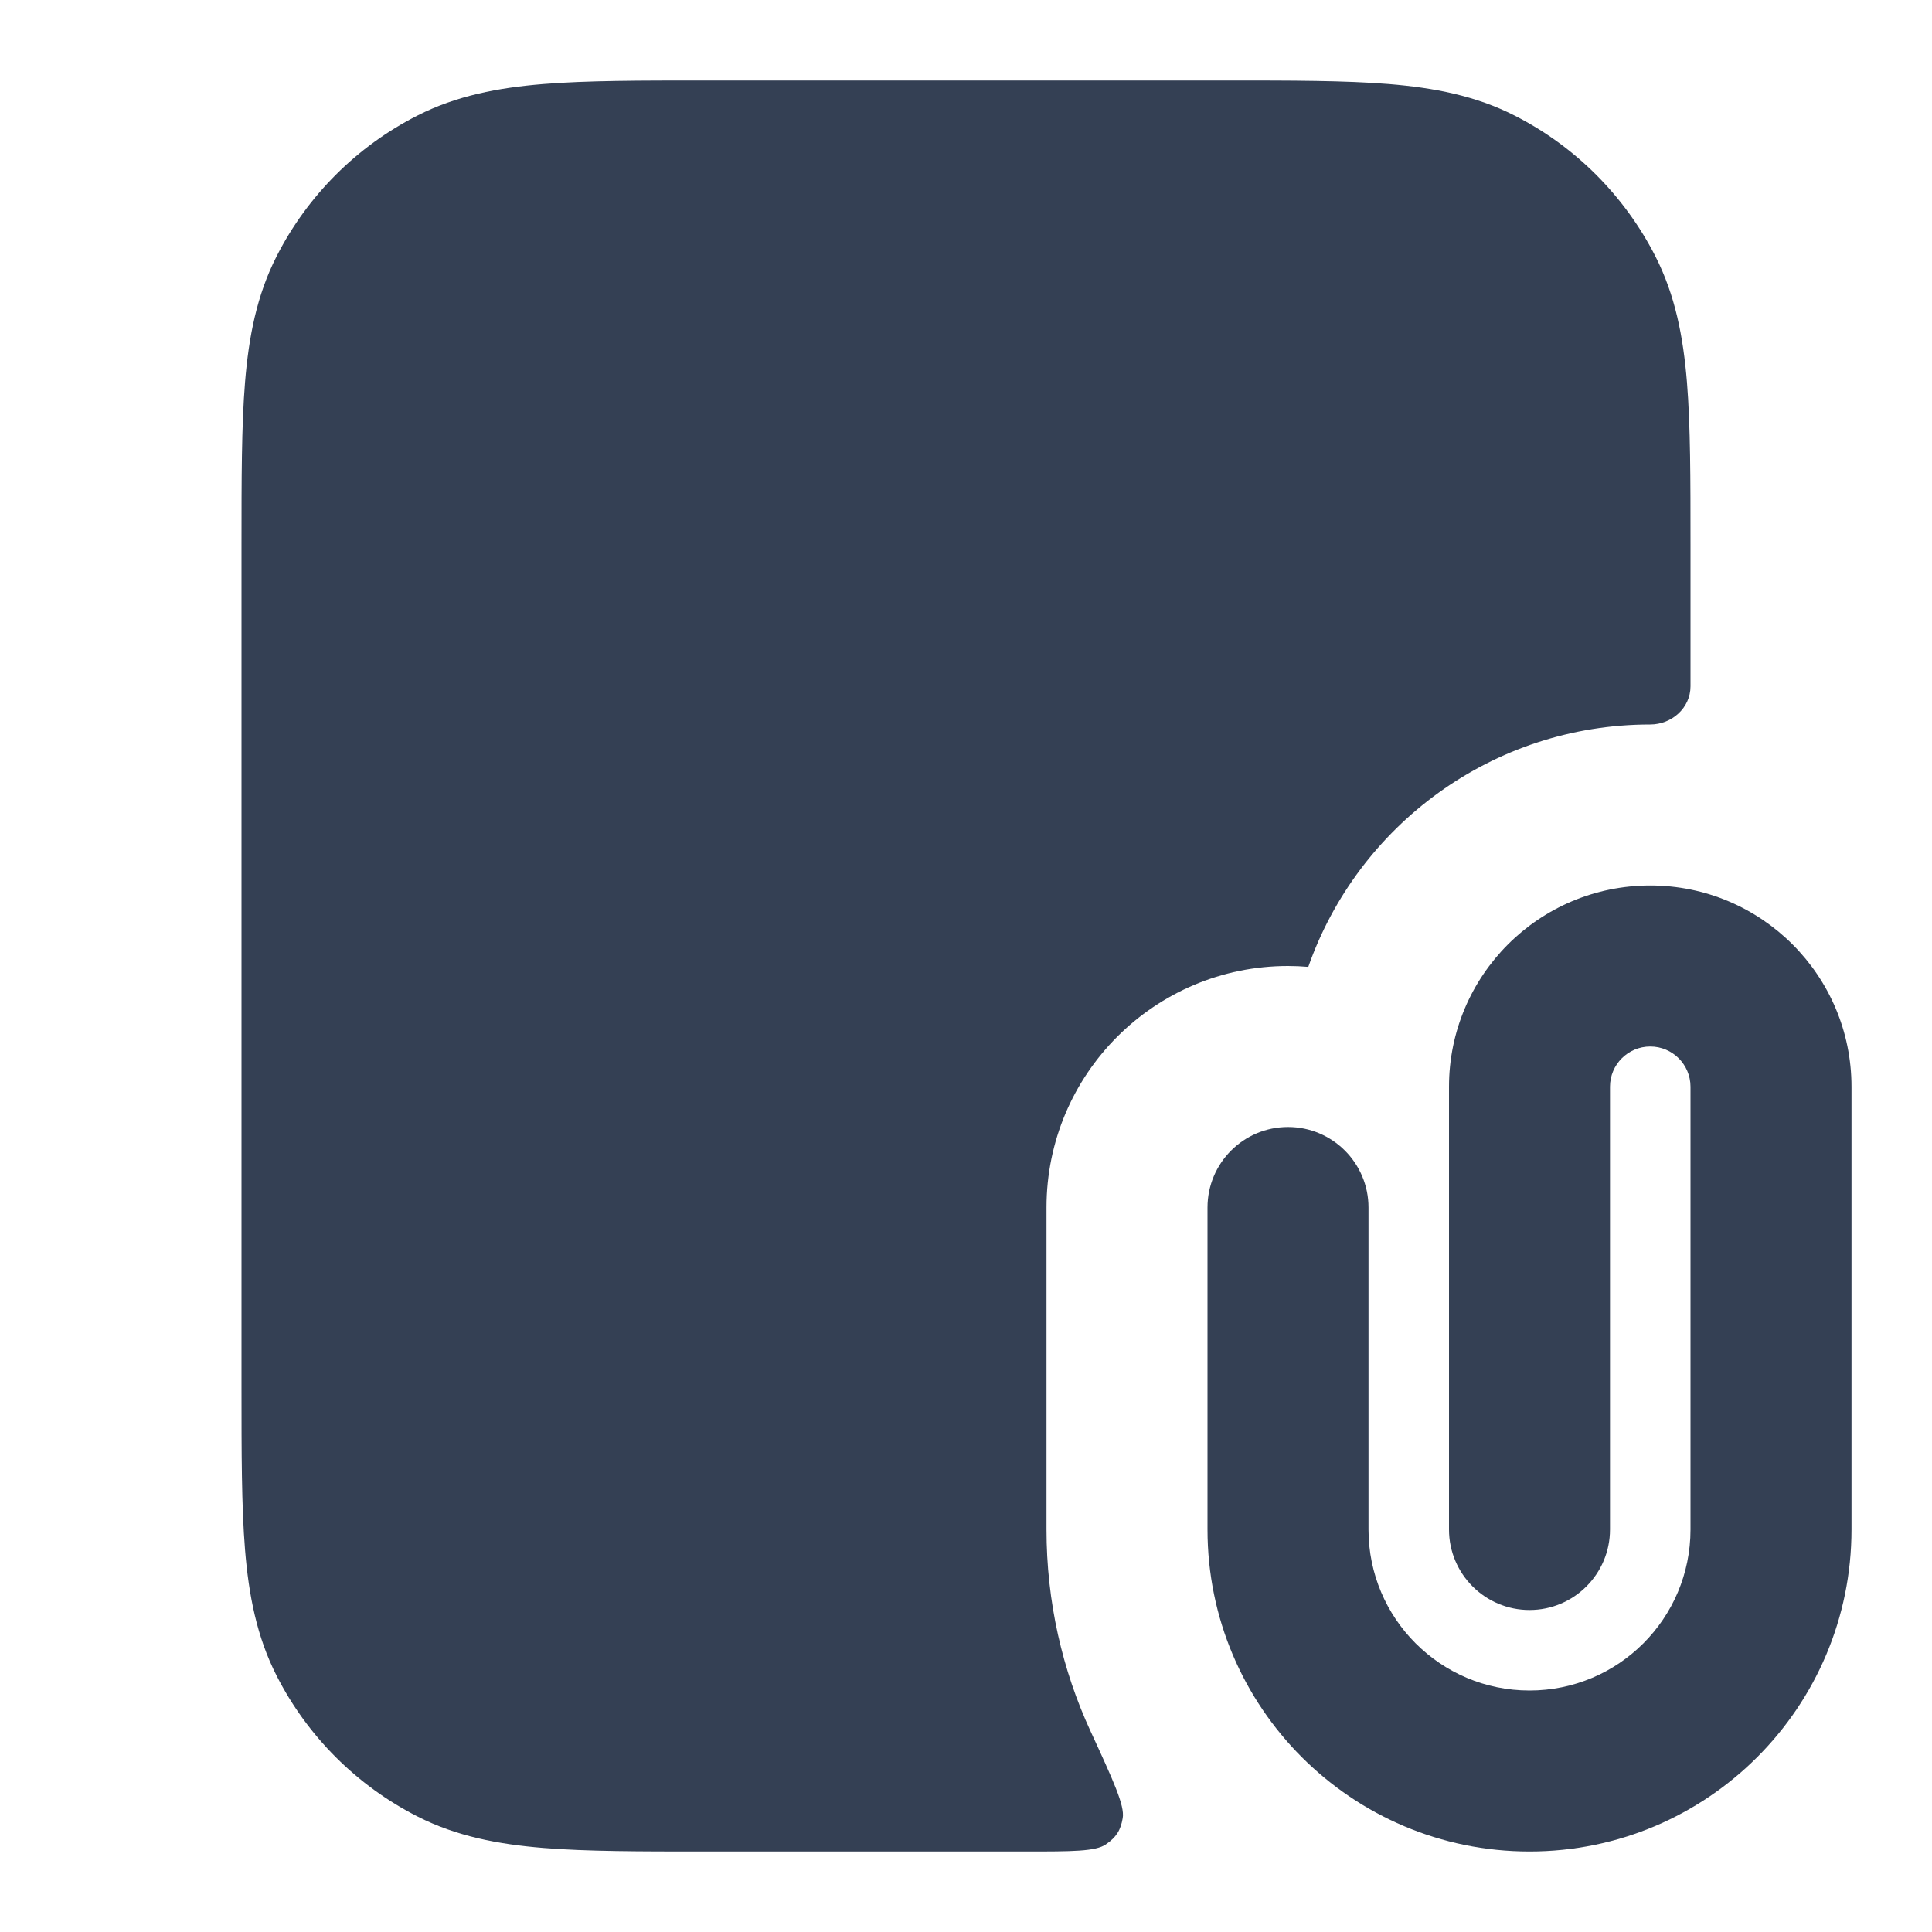 <svg width="24" height="24" viewBox="0 0 24 24" fill="none" xmlns="http://www.w3.org/2000/svg">
<path fill-rule="evenodd" clip-rule="evenodd" d="M20.5 13C20.224 13 20 13.224 20 13.5V19C20 19.552 19.552 20 19 20C18.448 20 18 19.552 18 19V13.5C18 12.119 19.119 11 20.5 11C21.881 11 23 12.119 23 13.5V19C23 21.209 21.209 23 19 23C16.791 23 15 21.209 15 19V15C15 14.448 15.448 14 16 14C16.552 14 17 14.448 17 15V19C17 20.105 17.895 21 19 21C20.105 21 21 20.105 21 19V13.5C21 13.224 20.776 13 20.5 13Z" fill="#344054"/>
<path d="M8.759 1H15.241C16.046 1 16.711 1 17.252 1.044C17.814 1.09 18.331 1.189 18.816 1.436C19.569 1.819 20.18 2.431 20.564 3.184C20.811 3.669 20.91 4.186 20.956 4.748C21 5.289 21 5.954 21 6.759V8.526C21 8.794 20.767 9 20.5 9C18.537 9 16.867 10.257 16.252 12.011C16.169 12.004 16.085 12 16 12C14.343 12 13 13.343 13 15V19C13 19.896 13.196 20.746 13.549 21.51C13.832 22.124 13.973 22.431 13.947 22.584C13.921 22.738 13.866 22.824 13.737 22.912C13.61 23 13.319 23 12.738 23H8.759C7.954 23 7.289 23 6.748 22.956C6.186 22.91 5.669 22.811 5.184 22.564C4.431 22.18 3.819 21.569 3.436 20.816C3.189 20.331 3.09 19.814 3.044 19.252C3 18.711 3 18.046 3 17.241V6.759C3 5.954 3 5.289 3.044 4.748C3.09 4.186 3.189 3.669 3.436 3.184C3.819 2.431 4.431 1.819 5.184 1.436C5.669 1.189 6.186 1.09 6.748 1.044C7.289 1 7.954 1 8.759 1Z" fill="#344054"/>
</svg>
